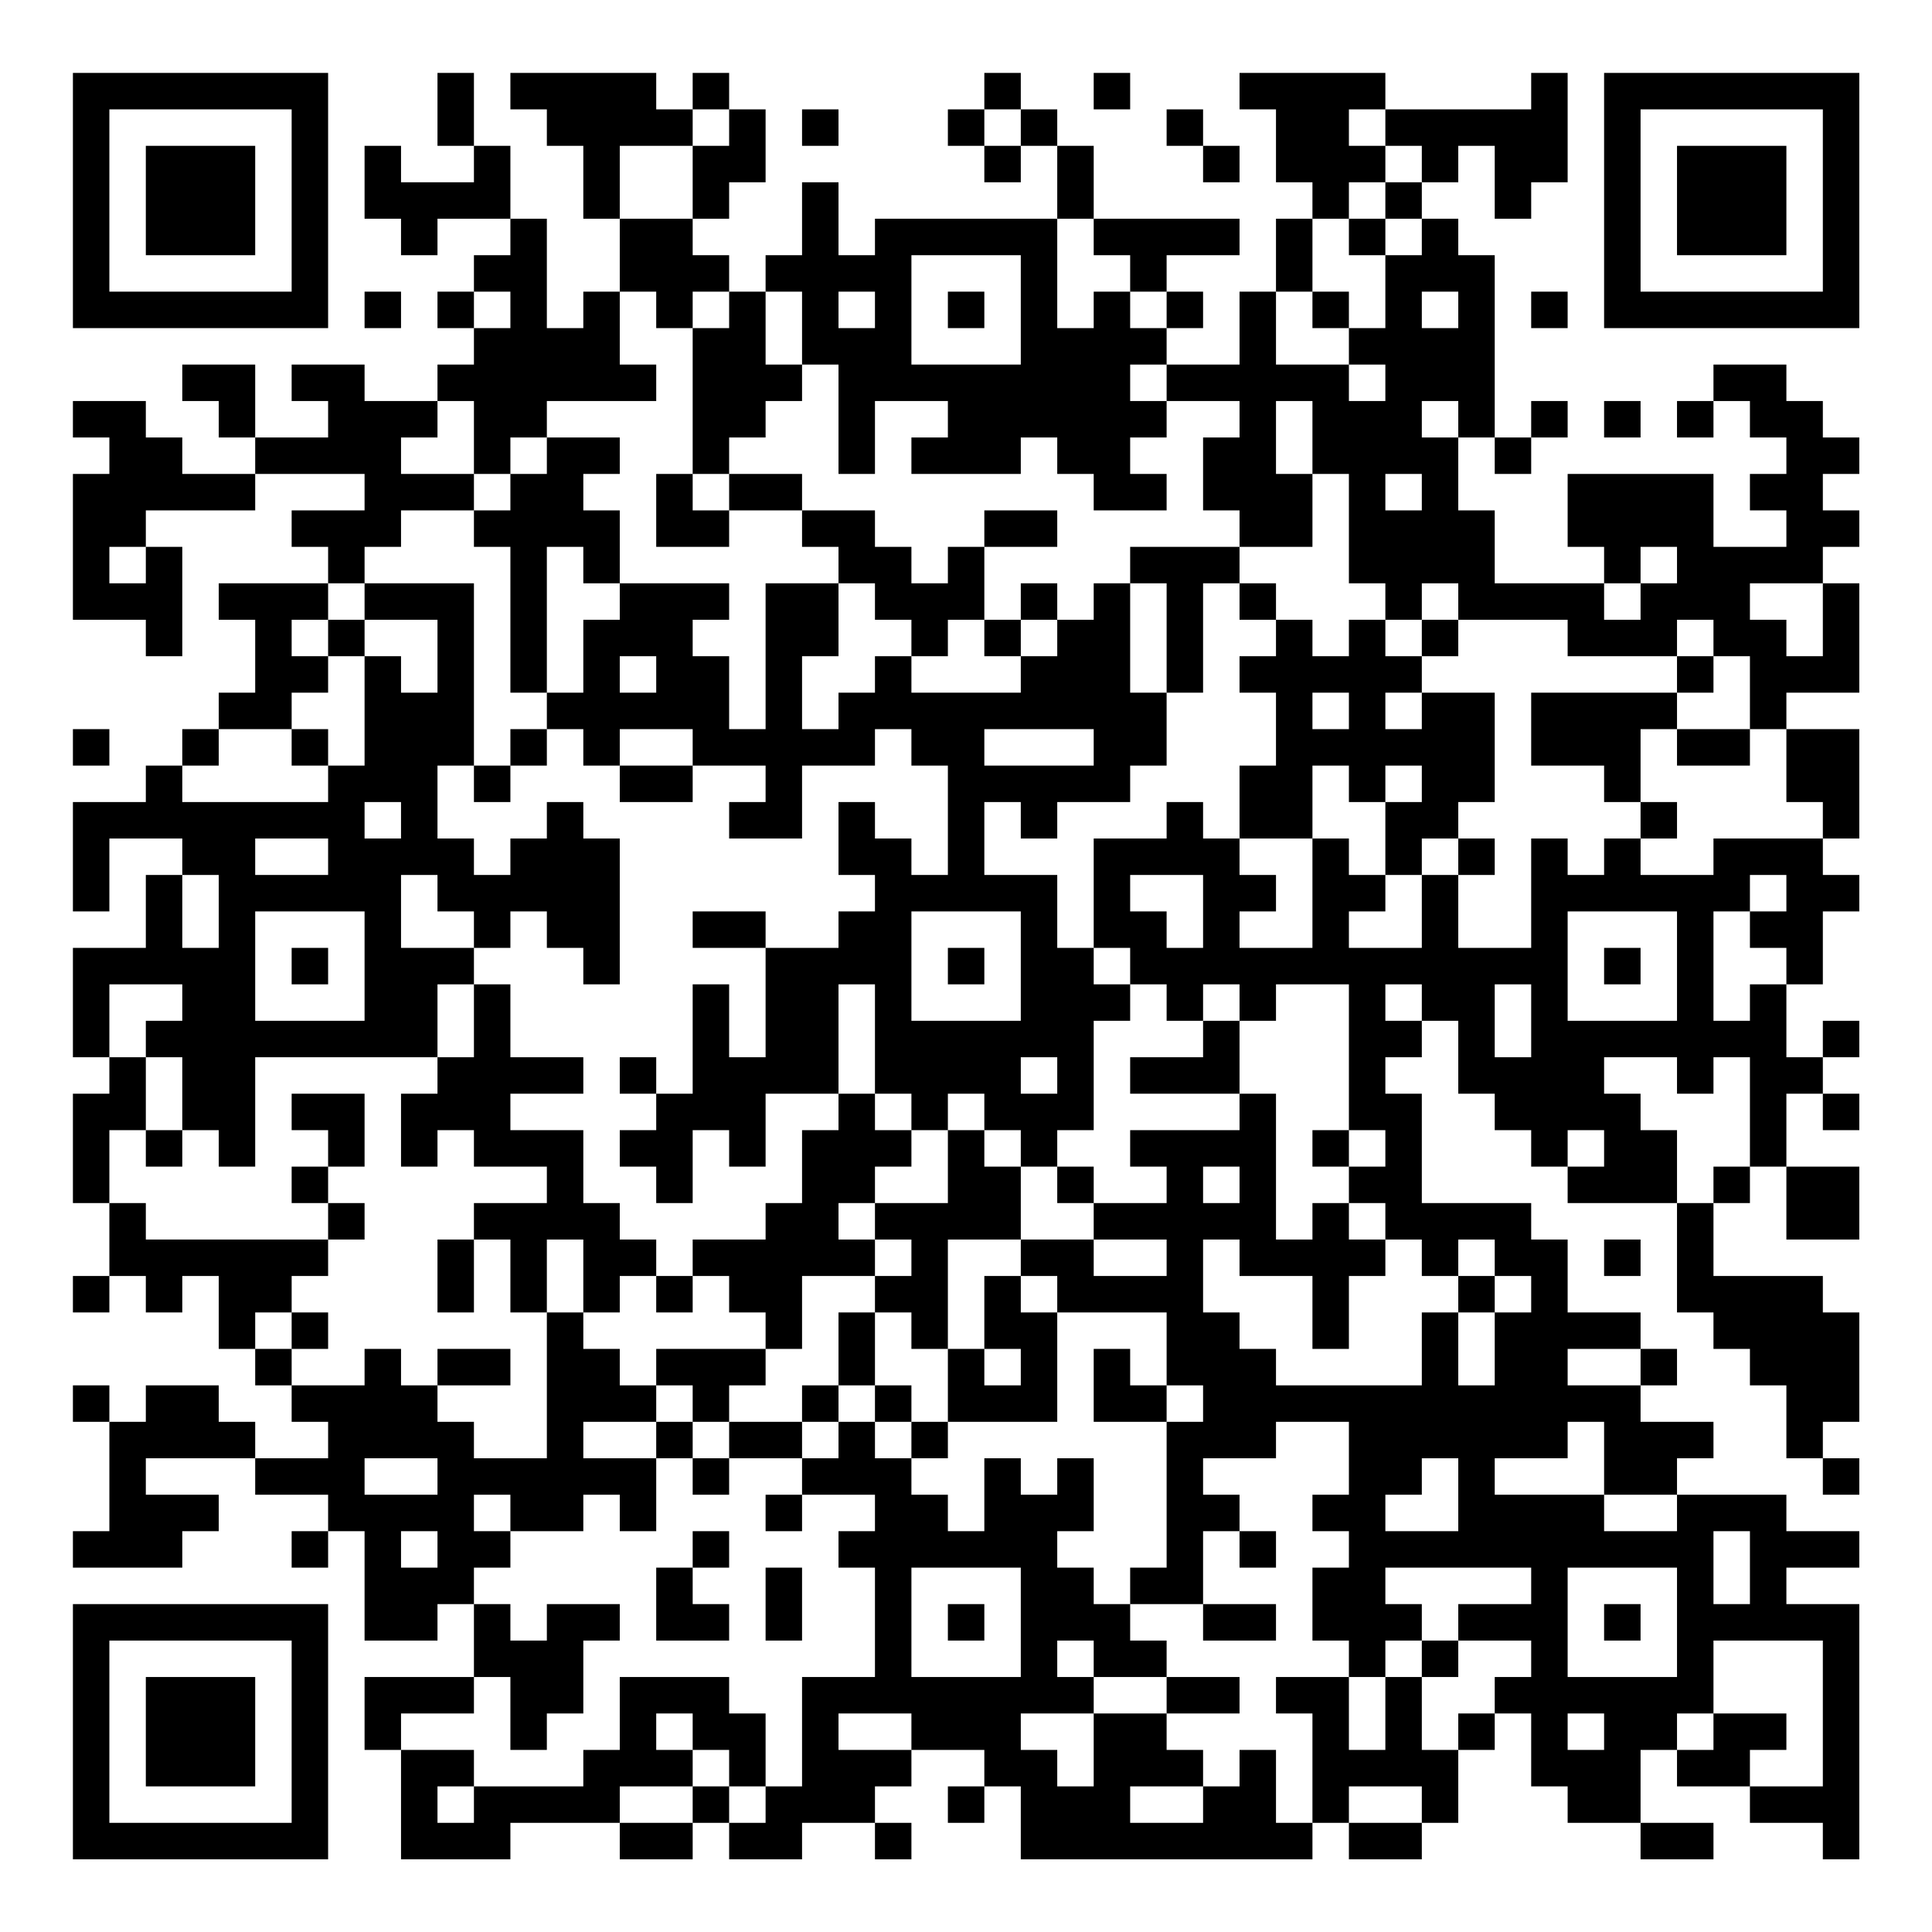 <?xml version="1.0" encoding="UTF-8"?>
<svg xmlns="http://www.w3.org/2000/svg" version="1.1" width="200" height="200" viewBox="0 0 200 200"><rect x="0" y="0" width="200" height="200" fill="#ffffff"/><g transform="scale(3.774)"><g transform="translate(2,2)"><path fill-rule="evenodd" d="M10 0L10 2L11 2L11 3L9 3L9 2L8 2L8 4L9 4L9 5L10 5L10 4L12 4L12 5L11 5L11 6L10 6L10 7L11 7L11 8L10 8L10 9L8 9L8 8L6 8L6 9L7 9L7 10L5 10L5 8L3 8L3 9L4 9L4 10L5 10L5 11L3 11L3 10L2 10L2 9L0 9L0 10L1 10L1 11L0 11L0 15L2 15L2 16L3 16L3 13L2 13L2 12L5 12L5 11L8 11L8 12L6 12L6 13L7 13L7 14L4 14L4 15L5 15L5 17L4 17L4 18L3 18L3 19L2 19L2 20L0 20L0 23L1 23L1 21L3 21L3 22L2 22L2 24L0 24L0 27L1 27L1 28L0 28L0 31L1 31L1 33L0 33L0 34L1 34L1 33L2 33L2 34L3 34L3 33L4 33L4 35L5 35L5 36L6 36L6 37L7 37L7 38L5 38L5 37L4 37L4 36L2 36L2 37L1 37L1 36L0 36L0 37L1 37L1 40L0 40L0 41L3 41L3 40L4 40L4 39L2 39L2 38L5 38L5 39L7 39L7 40L6 40L6 41L7 41L7 40L8 40L8 43L10 43L10 42L11 42L11 44L8 44L8 46L9 46L9 49L12 49L12 48L15 48L15 49L17 49L17 48L18 48L18 49L20 49L20 48L22 48L22 49L23 49L23 48L22 48L22 47L23 47L23 46L25 46L25 47L24 47L24 48L25 48L25 47L26 47L26 49L34 49L34 48L35 48L35 49L37 49L37 48L38 48L38 46L39 46L39 45L40 45L40 47L41 47L41 48L43 48L43 49L45 49L45 48L43 48L43 46L44 46L44 47L46 47L46 48L48 48L48 49L49 49L49 42L47 42L47 41L49 41L49 40L47 40L47 39L44 39L44 38L45 38L45 37L43 37L43 36L44 36L44 35L43 35L43 34L41 34L41 32L40 32L40 31L37 31L37 28L36 28L36 27L37 27L37 26L38 26L38 28L39 28L39 29L40 29L40 30L41 30L41 31L44 31L44 34L45 34L45 35L46 35L46 36L47 36L47 38L48 38L48 39L49 39L49 38L48 38L48 37L49 37L49 34L48 34L48 33L45 33L45 31L46 31L46 30L47 30L47 32L49 32L49 30L47 30L47 28L48 28L48 29L49 29L49 28L48 28L48 27L49 27L49 26L48 26L48 27L47 27L47 25L48 25L48 23L49 23L49 22L48 22L48 21L49 21L49 18L47 18L47 17L49 17L49 14L48 14L48 13L49 13L49 12L48 12L48 11L49 11L49 10L48 10L48 9L47 9L47 8L45 8L45 9L44 9L44 10L45 10L45 9L46 9L46 10L47 10L47 11L46 11L46 12L47 12L47 13L45 13L45 11L41 11L41 13L42 13L42 14L39 14L39 12L38 12L38 10L39 10L39 11L40 11L40 10L41 10L41 9L40 9L40 10L39 10L39 5L38 5L38 4L37 4L37 3L38 3L38 2L39 2L39 4L40 4L40 3L41 3L41 0L40 0L40 1L36 1L36 0L32 0L32 1L33 1L33 3L34 3L34 4L33 4L33 6L32 6L32 8L30 8L30 7L31 7L31 6L30 6L30 5L32 5L32 4L28 4L28 2L27 2L27 1L26 1L26 0L25 0L25 1L24 1L24 2L25 2L25 3L26 3L26 2L27 2L27 4L22 4L22 5L21 5L21 3L20 3L20 5L19 5L19 6L18 6L18 5L17 5L17 4L18 4L18 3L19 3L19 1L18 1L18 0L17 0L17 1L16 1L16 0L12 0L12 1L13 1L13 2L14 2L14 4L15 4L15 6L14 6L14 7L13 7L13 4L12 4L12 2L11 2L11 0ZM28 0L28 1L29 1L29 0ZM17 1L17 2L15 2L15 4L17 4L17 2L18 2L18 1ZM20 1L20 2L21 2L21 1ZM25 1L25 2L26 2L26 1ZM30 1L30 2L31 2L31 3L32 3L32 2L31 2L31 1ZM35 1L35 2L36 2L36 3L35 3L35 4L34 4L34 6L33 6L33 8L35 8L35 9L36 9L36 8L35 8L35 7L36 7L36 5L37 5L37 4L36 4L36 3L37 3L37 2L36 2L36 1ZM27 4L27 7L28 7L28 6L29 6L29 7L30 7L30 6L29 6L29 5L28 5L28 4ZM35 4L35 5L36 5L36 4ZM23 5L23 8L26 8L26 5ZM8 6L8 7L9 7L9 6ZM11 6L11 7L12 7L12 6ZM15 6L15 8L16 8L16 9L13 9L13 10L12 10L12 11L11 11L11 9L10 9L10 10L9 10L9 11L11 11L11 12L9 12L9 13L8 13L8 14L7 14L7 15L6 15L6 16L7 16L7 17L6 17L6 18L4 18L4 19L3 19L3 20L7 20L7 19L8 19L8 16L9 16L9 17L10 17L10 15L8 15L8 14L11 14L11 19L10 19L10 21L11 21L11 22L12 22L12 21L13 21L13 20L14 20L14 21L15 21L15 25L14 25L14 24L13 24L13 23L12 23L12 24L11 24L11 23L10 23L10 22L9 22L9 24L11 24L11 25L10 25L10 27L5 27L5 30L4 30L4 29L3 29L3 27L2 27L2 26L3 26L3 25L1 25L1 27L2 27L2 29L1 29L1 31L2 31L2 32L7 32L7 33L6 33L6 34L5 34L5 35L6 35L6 36L8 36L8 35L9 35L9 36L10 36L10 37L11 37L11 38L13 38L13 34L14 34L14 35L15 35L15 36L16 36L16 37L14 37L14 38L16 38L16 40L15 40L15 39L14 39L14 40L12 40L12 39L11 39L11 40L12 40L12 41L11 41L11 42L12 42L12 43L13 43L13 42L15 42L15 43L14 43L14 45L13 45L13 46L12 46L12 44L11 44L11 45L9 45L9 46L11 46L11 47L10 47L10 48L11 48L11 47L14 47L14 46L15 46L15 44L18 44L18 45L19 45L19 47L18 47L18 46L17 46L17 45L16 45L16 46L17 46L17 47L15 47L15 48L17 48L17 47L18 47L18 48L19 48L19 47L20 47L20 44L22 44L22 41L21 41L21 40L22 40L22 39L20 39L20 38L21 38L21 37L22 37L22 38L23 38L23 39L24 39L24 40L25 40L25 38L26 38L26 39L27 39L27 38L28 38L28 40L27 40L27 41L28 41L28 42L29 42L29 43L30 43L30 44L28 44L28 43L27 43L27 44L28 44L28 45L26 45L26 46L27 46L27 47L28 47L28 45L30 45L30 46L31 46L31 47L29 47L29 48L31 48L31 47L32 47L32 46L33 46L33 48L34 48L34 45L33 45L33 44L35 44L35 46L36 46L36 44L37 44L37 46L38 46L38 45L39 45L39 44L40 44L40 43L38 43L38 42L40 42L40 41L36 41L36 42L37 42L37 43L36 43L36 44L35 44L35 43L34 43L34 41L35 41L35 40L34 40L34 39L35 39L35 37L33 37L33 38L31 38L31 39L32 39L32 40L31 40L31 42L29 42L29 41L30 41L30 37L31 37L31 36L30 36L30 34L27 34L27 33L26 33L26 32L28 32L28 33L30 33L30 32L28 32L28 31L30 31L30 30L29 30L29 29L32 29L32 28L33 28L33 32L34 32L34 31L35 31L35 32L36 32L36 33L35 33L35 35L34 35L34 33L32 33L32 32L31 32L31 34L32 34L32 35L33 35L33 36L37 36L37 34L38 34L38 36L39 36L39 34L40 34L40 33L39 33L39 32L38 32L38 33L37 33L37 32L36 32L36 31L35 31L35 30L36 30L36 29L35 29L35 25L33 25L33 26L32 26L32 25L31 25L31 26L30 26L30 25L29 25L29 24L28 24L28 21L30 21L30 20L31 20L31 21L32 21L32 22L33 22L33 23L32 23L32 24L34 24L34 21L35 21L35 22L36 22L36 23L35 23L35 24L37 24L37 22L38 22L38 24L40 24L40 21L41 21L41 22L42 22L42 21L43 21L43 22L45 22L45 21L48 21L48 20L47 20L47 18L46 18L46 16L45 16L45 15L44 15L44 16L41 16L41 15L38 15L38 14L37 14L37 15L36 15L36 14L35 14L35 11L34 11L34 9L33 9L33 11L34 11L34 13L32 13L32 12L31 12L31 10L32 10L32 9L30 9L30 8L29 8L29 9L30 9L30 10L29 10L29 11L30 11L30 12L28 12L28 11L27 11L27 10L26 10L26 11L23 11L23 10L24 10L24 9L22 9L22 11L21 11L21 8L20 8L20 6L19 6L19 8L20 8L20 9L19 9L19 10L18 10L18 11L17 11L17 7L18 7L18 6L17 6L17 7L16 7L16 6ZM21 6L21 7L22 7L22 6ZM24 6L24 7L25 7L25 6ZM34 6L34 7L35 7L35 6ZM37 6L37 7L38 7L38 6ZM40 6L40 7L41 7L41 6ZM37 9L37 10L38 10L38 9ZM42 9L42 10L43 10L43 9ZM13 10L13 11L12 11L12 12L11 12L11 13L12 13L12 17L13 17L13 18L12 18L12 19L11 19L11 20L12 20L12 19L13 19L13 18L14 18L14 19L15 19L15 20L17 20L17 19L19 19L19 20L18 20L18 21L20 21L20 19L22 19L22 18L23 18L23 19L24 19L24 22L23 22L23 21L22 21L22 20L21 20L21 22L22 22L22 23L21 23L21 24L19 24L19 23L17 23L17 24L19 24L19 27L18 27L18 25L17 25L17 28L16 28L16 27L15 27L15 28L16 28L16 29L15 29L15 30L16 30L16 31L17 31L17 29L18 29L18 30L19 30L19 28L21 28L21 29L20 29L20 31L19 31L19 32L17 32L17 33L16 33L16 32L15 32L15 31L14 31L14 29L12 29L12 28L14 28L14 27L12 27L12 25L11 25L11 27L10 27L10 28L9 28L9 30L10 30L10 29L11 29L11 30L13 30L13 31L11 31L11 32L10 32L10 34L11 34L11 32L12 32L12 34L13 34L13 32L14 32L14 34L15 34L15 33L16 33L16 34L17 34L17 33L18 33L18 34L19 34L19 35L16 35L16 36L17 36L17 37L16 37L16 38L17 38L17 39L18 39L18 38L20 38L20 37L21 37L21 36L22 36L22 37L23 37L23 38L24 38L24 37L27 37L27 34L26 34L26 33L25 33L25 35L24 35L24 32L26 32L26 30L27 30L27 31L28 31L28 30L27 30L27 29L28 29L28 26L29 26L29 25L28 25L28 24L27 24L27 22L25 22L25 20L26 20L26 21L27 21L27 20L29 20L29 19L30 19L30 17L31 17L31 14L32 14L32 15L33 15L33 16L32 16L32 17L33 17L33 19L32 19L32 21L34 21L34 19L35 19L35 20L36 20L36 22L37 22L37 21L38 21L38 22L39 22L39 21L38 21L38 20L39 20L39 17L37 17L37 16L38 16L38 15L37 15L37 16L36 16L36 15L35 15L35 16L34 16L34 15L33 15L33 14L32 14L32 13L29 13L29 14L28 14L28 15L27 15L27 14L26 14L26 15L25 15L25 13L27 13L27 12L25 12L25 13L24 13L24 14L23 14L23 13L22 13L22 12L20 12L20 11L18 11L18 12L17 12L17 11L16 11L16 13L18 13L18 12L20 12L20 13L21 13L21 14L19 14L19 18L18 18L18 16L17 16L17 15L18 15L18 14L15 14L15 12L14 12L14 11L15 11L15 10ZM36 11L36 12L37 12L37 11ZM1 13L1 14L2 14L2 13ZM13 13L13 17L14 17L14 15L15 15L15 14L14 14L14 13ZM43 13L43 14L42 14L42 15L43 15L43 14L44 14L44 13ZM21 14L21 16L20 16L20 18L21 18L21 17L22 17L22 16L23 16L23 17L26 17L26 16L27 16L27 15L26 15L26 16L25 16L25 15L24 15L24 16L23 16L23 15L22 15L22 14ZM29 14L29 17L30 17L30 14ZM46 14L46 15L47 15L47 16L48 16L48 14ZM7 15L7 16L8 16L8 15ZM15 16L15 17L16 17L16 16ZM44 16L44 17L40 17L40 19L42 19L42 20L43 20L43 21L44 21L44 20L43 20L43 18L44 18L44 19L46 19L46 18L44 18L44 17L45 17L45 16ZM34 17L34 18L35 18L35 17ZM36 17L36 18L37 18L37 17ZM0 18L0 19L1 19L1 18ZM6 18L6 19L7 19L7 18ZM15 18L15 19L17 19L17 18ZM25 18L25 19L28 19L28 18ZM36 19L36 20L37 20L37 19ZM8 20L8 21L9 21L9 20ZM5 21L5 22L7 22L7 21ZM3 22L3 24L4 24L4 22ZM29 22L29 23L30 23L30 24L31 24L31 22ZM46 22L46 23L45 23L45 26L46 26L46 25L47 25L47 24L46 24L46 23L47 23L47 22ZM5 23L5 26L8 26L8 23ZM23 23L23 26L26 26L26 23ZM41 23L41 26L44 26L44 23ZM6 24L6 25L7 25L7 24ZM24 24L24 25L25 25L25 24ZM42 24L42 25L43 25L43 24ZM21 25L21 28L22 28L22 29L23 29L23 30L22 30L22 31L21 31L21 32L22 32L22 33L20 33L20 35L19 35L19 36L18 36L18 37L17 37L17 38L18 38L18 37L20 37L20 36L21 36L21 34L22 34L22 36L23 36L23 37L24 37L24 35L23 35L23 34L22 34L22 33L23 33L23 32L22 32L22 31L24 31L24 29L25 29L25 30L26 30L26 29L25 29L25 28L24 28L24 29L23 29L23 28L22 28L22 25ZM36 25L36 26L37 26L37 25ZM39 25L39 27L40 27L40 25ZM31 26L31 27L29 27L29 28L32 28L32 26ZM26 27L26 28L27 28L27 27ZM42 27L42 28L43 28L43 29L44 29L44 31L45 31L45 30L46 30L46 27L45 27L45 28L44 28L44 27ZM6 28L6 29L7 29L7 30L6 30L6 31L7 31L7 32L8 32L8 31L7 31L7 30L8 30L8 28ZM2 29L2 30L3 30L3 29ZM34 29L34 30L35 30L35 29ZM41 29L41 30L42 30L42 29ZM31 30L31 31L32 31L32 30ZM42 32L42 33L43 33L43 32ZM38 33L38 34L39 34L39 33ZM6 34L6 35L7 35L7 34ZM10 35L10 36L12 36L12 35ZM25 35L25 36L26 36L26 35ZM28 35L28 37L30 37L30 36L29 36L29 35ZM41 35L41 36L43 36L43 35ZM41 37L41 38L39 38L39 39L42 39L42 40L44 40L44 39L42 39L42 37ZM8 38L8 39L10 39L10 38ZM37 38L37 39L36 39L36 40L38 40L38 38ZM19 39L19 40L20 40L20 39ZM9 40L9 41L10 41L10 40ZM17 40L17 41L16 41L16 43L18 43L18 42L17 42L17 41L18 41L18 40ZM32 40L32 41L33 41L33 40ZM45 40L45 42L46 42L46 40ZM19 41L19 43L20 43L20 41ZM23 41L23 44L26 44L26 41ZM41 41L41 44L44 44L44 41ZM24 42L24 43L25 43L25 42ZM31 42L31 43L33 43L33 42ZM42 42L42 43L43 43L43 42ZM37 43L37 44L38 44L38 43ZM45 43L45 45L44 45L44 46L45 46L45 45L47 45L47 46L46 46L46 47L48 47L48 43ZM30 44L30 45L32 45L32 44ZM21 45L21 46L23 46L23 45ZM41 45L41 46L42 46L42 45ZM35 47L35 48L37 48L37 47ZM0 0L0 7L7 7L7 0ZM1 1L1 6L6 6L6 1ZM2 2L2 5L5 5L5 2ZM42 0L42 7L49 7L49 0ZM43 1L43 6L48 6L48 1ZM44 2L44 5L47 5L47 2ZM0 42L0 49L7 49L7 42ZM1 43L1 48L6 48L6 43ZM2 44L2 47L5 47L5 44Z" fill="#000000"/></g></g></svg>
